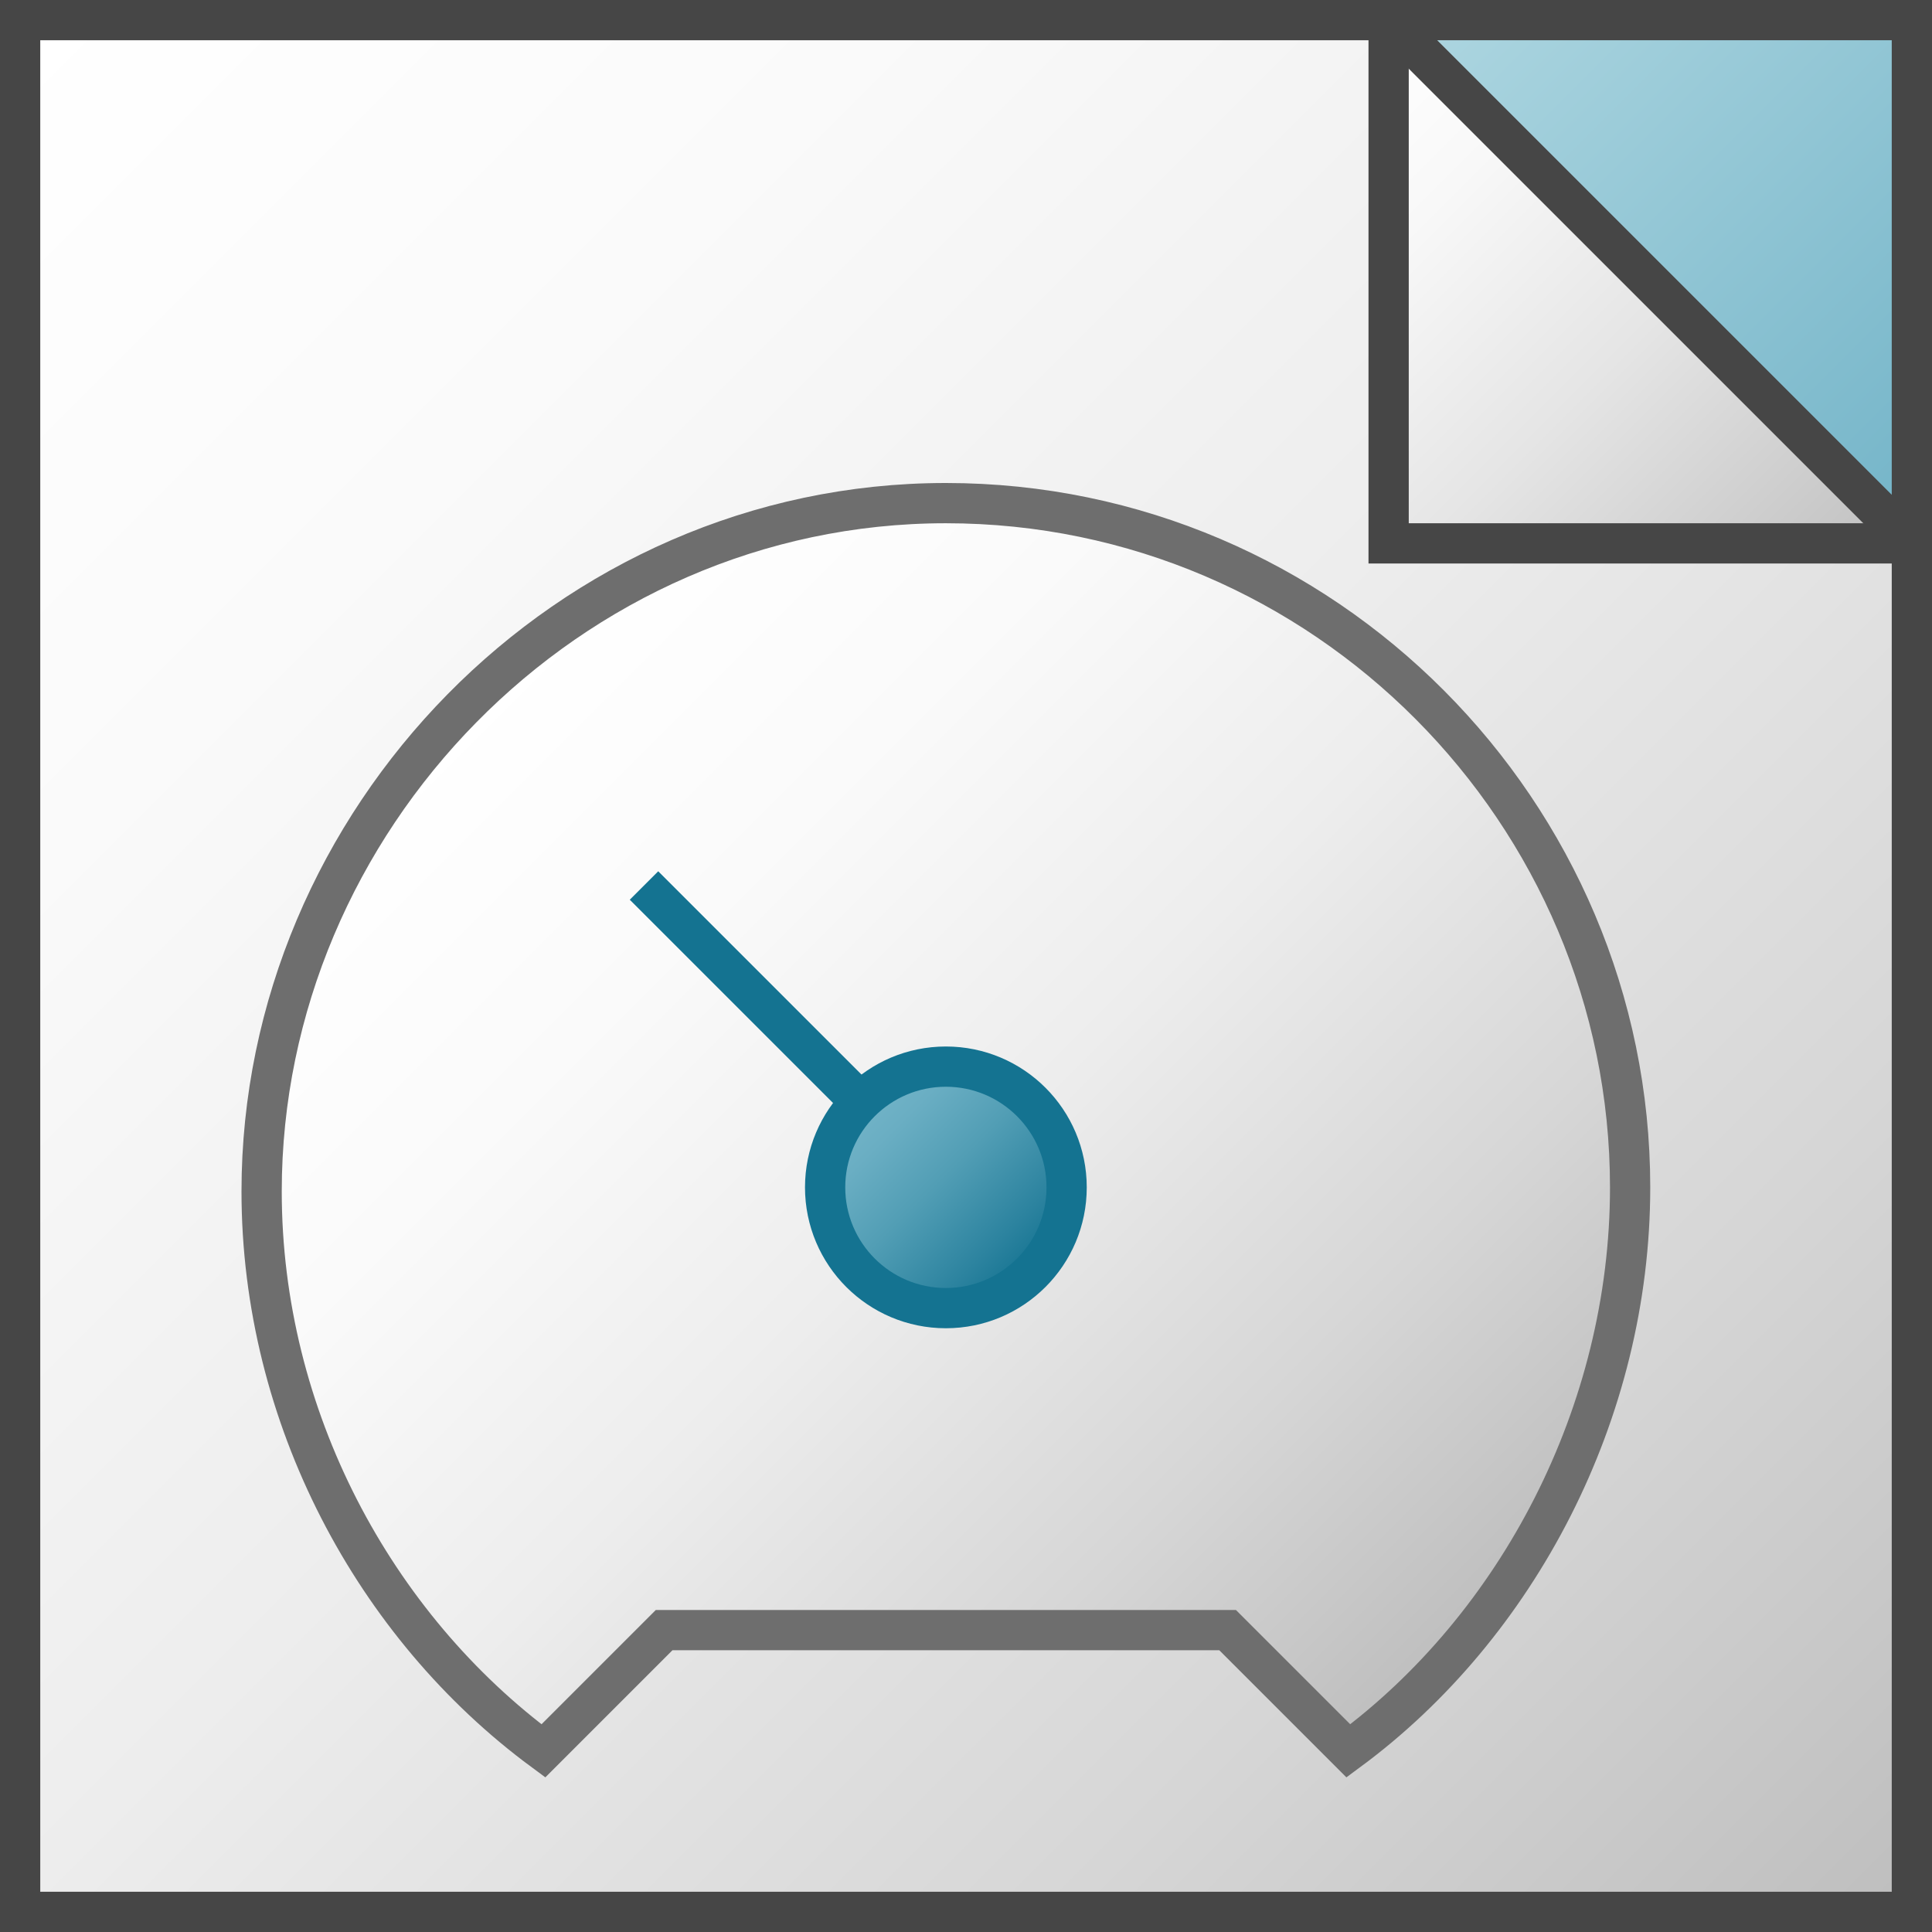 <svg version="1.1" id="Layer_1" xmlns="http://www.w3.org/2000/svg" xmlns:xlink="http://www.w3.org/1999/xlink" x="0px" y="0px"
	 viewBox="0 0 48 48" enable-background="new 0 0 48 48" xml:space="preserve">
<rect x="0" y="0" width="48" height="48" fill="#333333" stroke="none"/>
<linearGradient id="XMLID_2_" gradientUnits="userSpaceOnUse" x1="0.5" y1="0.5" x2="47.5" y2="47.5">
	<stop  offset="0" style="stop-color:#FFFFFF"/>
	<stop  offset="0.232" style="stop-color:#FAFAFA"/>
	<stop  offset="0.496" style="stop-color:#EDEDED"/>
	<stop  offset="0.775" style="stop-color:#D6D6D6"/>
	<stop  offset="1" style="stop-color:#BEBEBE"/>
</linearGradient>
<rect id="XMLID_104_" x="0.5" y="0.5" fill="url(#XMLID_2_)" stroke="#464646" stroke-miterlimit="10" width="47" height="47"/>
<linearGradient id="SVGID_1_" gradientUnits="userSpaceOnUse" x1="34.5" y1="0.5" x2="47.5" y2="13.5">
	<stop  offset="0" style="stop-color:#FFFFFF"/>
	<stop  offset="0.221" style="stop-color:#F8F8F8"/>
	<stop  offset="0.541" style="stop-color:#E5E5E5"/>
	<stop  offset="0.92" style="stop-color:#C6C6C6"/>
	<stop  offset="1" style="stop-color:#BEBEBE"/>
</linearGradient>
<rect x="34.5" y="0.5" fill="url(#SVGID_1_)" stroke="#464646" stroke-miterlimit="10" width="13" height="13"/>
<linearGradient id="SVGID_2_" gradientUnits="userSpaceOnUse" x1="11.463" y1="17.608" x2="35.563" y2="41.708">
	<stop  offset="0" style="stop-color:#FFFFFF"/>
	<stop  offset="0.232" style="stop-color:#FAFAFA"/>
	<stop  offset="0.496" style="stop-color:#EDEDED"/>
	<stop  offset="0.775" style="stop-color:#D6D6D6"/>
	<stop  offset="1" style="stop-color:#BEBEBE"/>
</linearGradient>
<path fill="url(#SVGID_2_)" stroke="#6E6E6E" stroke-miterlimit="10" d="M13.5,43.5l3-3h14l3,3c4.2-3.1,7-8.4,7-14
	c0-9.3-7.6-17-17-17s-17,7.9-17,17.1C6.5,35.2,9.3,40.4,13.5,43.5z"/>
<line fill="none" stroke="#147391" x1="21.5" y1="27.5" x2="16" y2="22"/>
<linearGradient id="SVGID_3_" gradientUnits="userSpaceOnUse" x1="21.379" y1="27.379" x2="25.621" y2="31.621">
	<stop  offset="0" style="stop-color:#73B4C8"/>
	<stop  offset="0.175" style="stop-color:#6AAEC3"/>
	<stop  offset="0.457" style="stop-color:#529EB5"/>
	<stop  offset="0.809" style="stop-color:#2C839F"/>
	<stop  offset="1" style="stop-color:#147391"/>
</linearGradient>
<circle fill="url(#SVGID_3_)" stroke="#147391" stroke-miterlimit="10" cx="23.5" cy="29.5" r="3"/>
<linearGradient id="SVGID_4_" gradientUnits="userSpaceOnUse" x1="37.75" y1="-2.75" x2="50.75" y2="10.25">
	<stop  offset="0" style="stop-color:#AFD7E1"/>
	<stop  offset="1" style="stop-color:#73B4C8"/>
</linearGradient>
<polygon fill="url(#SVGID_4_)" stroke="#464646" stroke-miterlimit="10" points="47.5,13.5 47.5,0.5 34.5,0.5 "/>
</svg>
